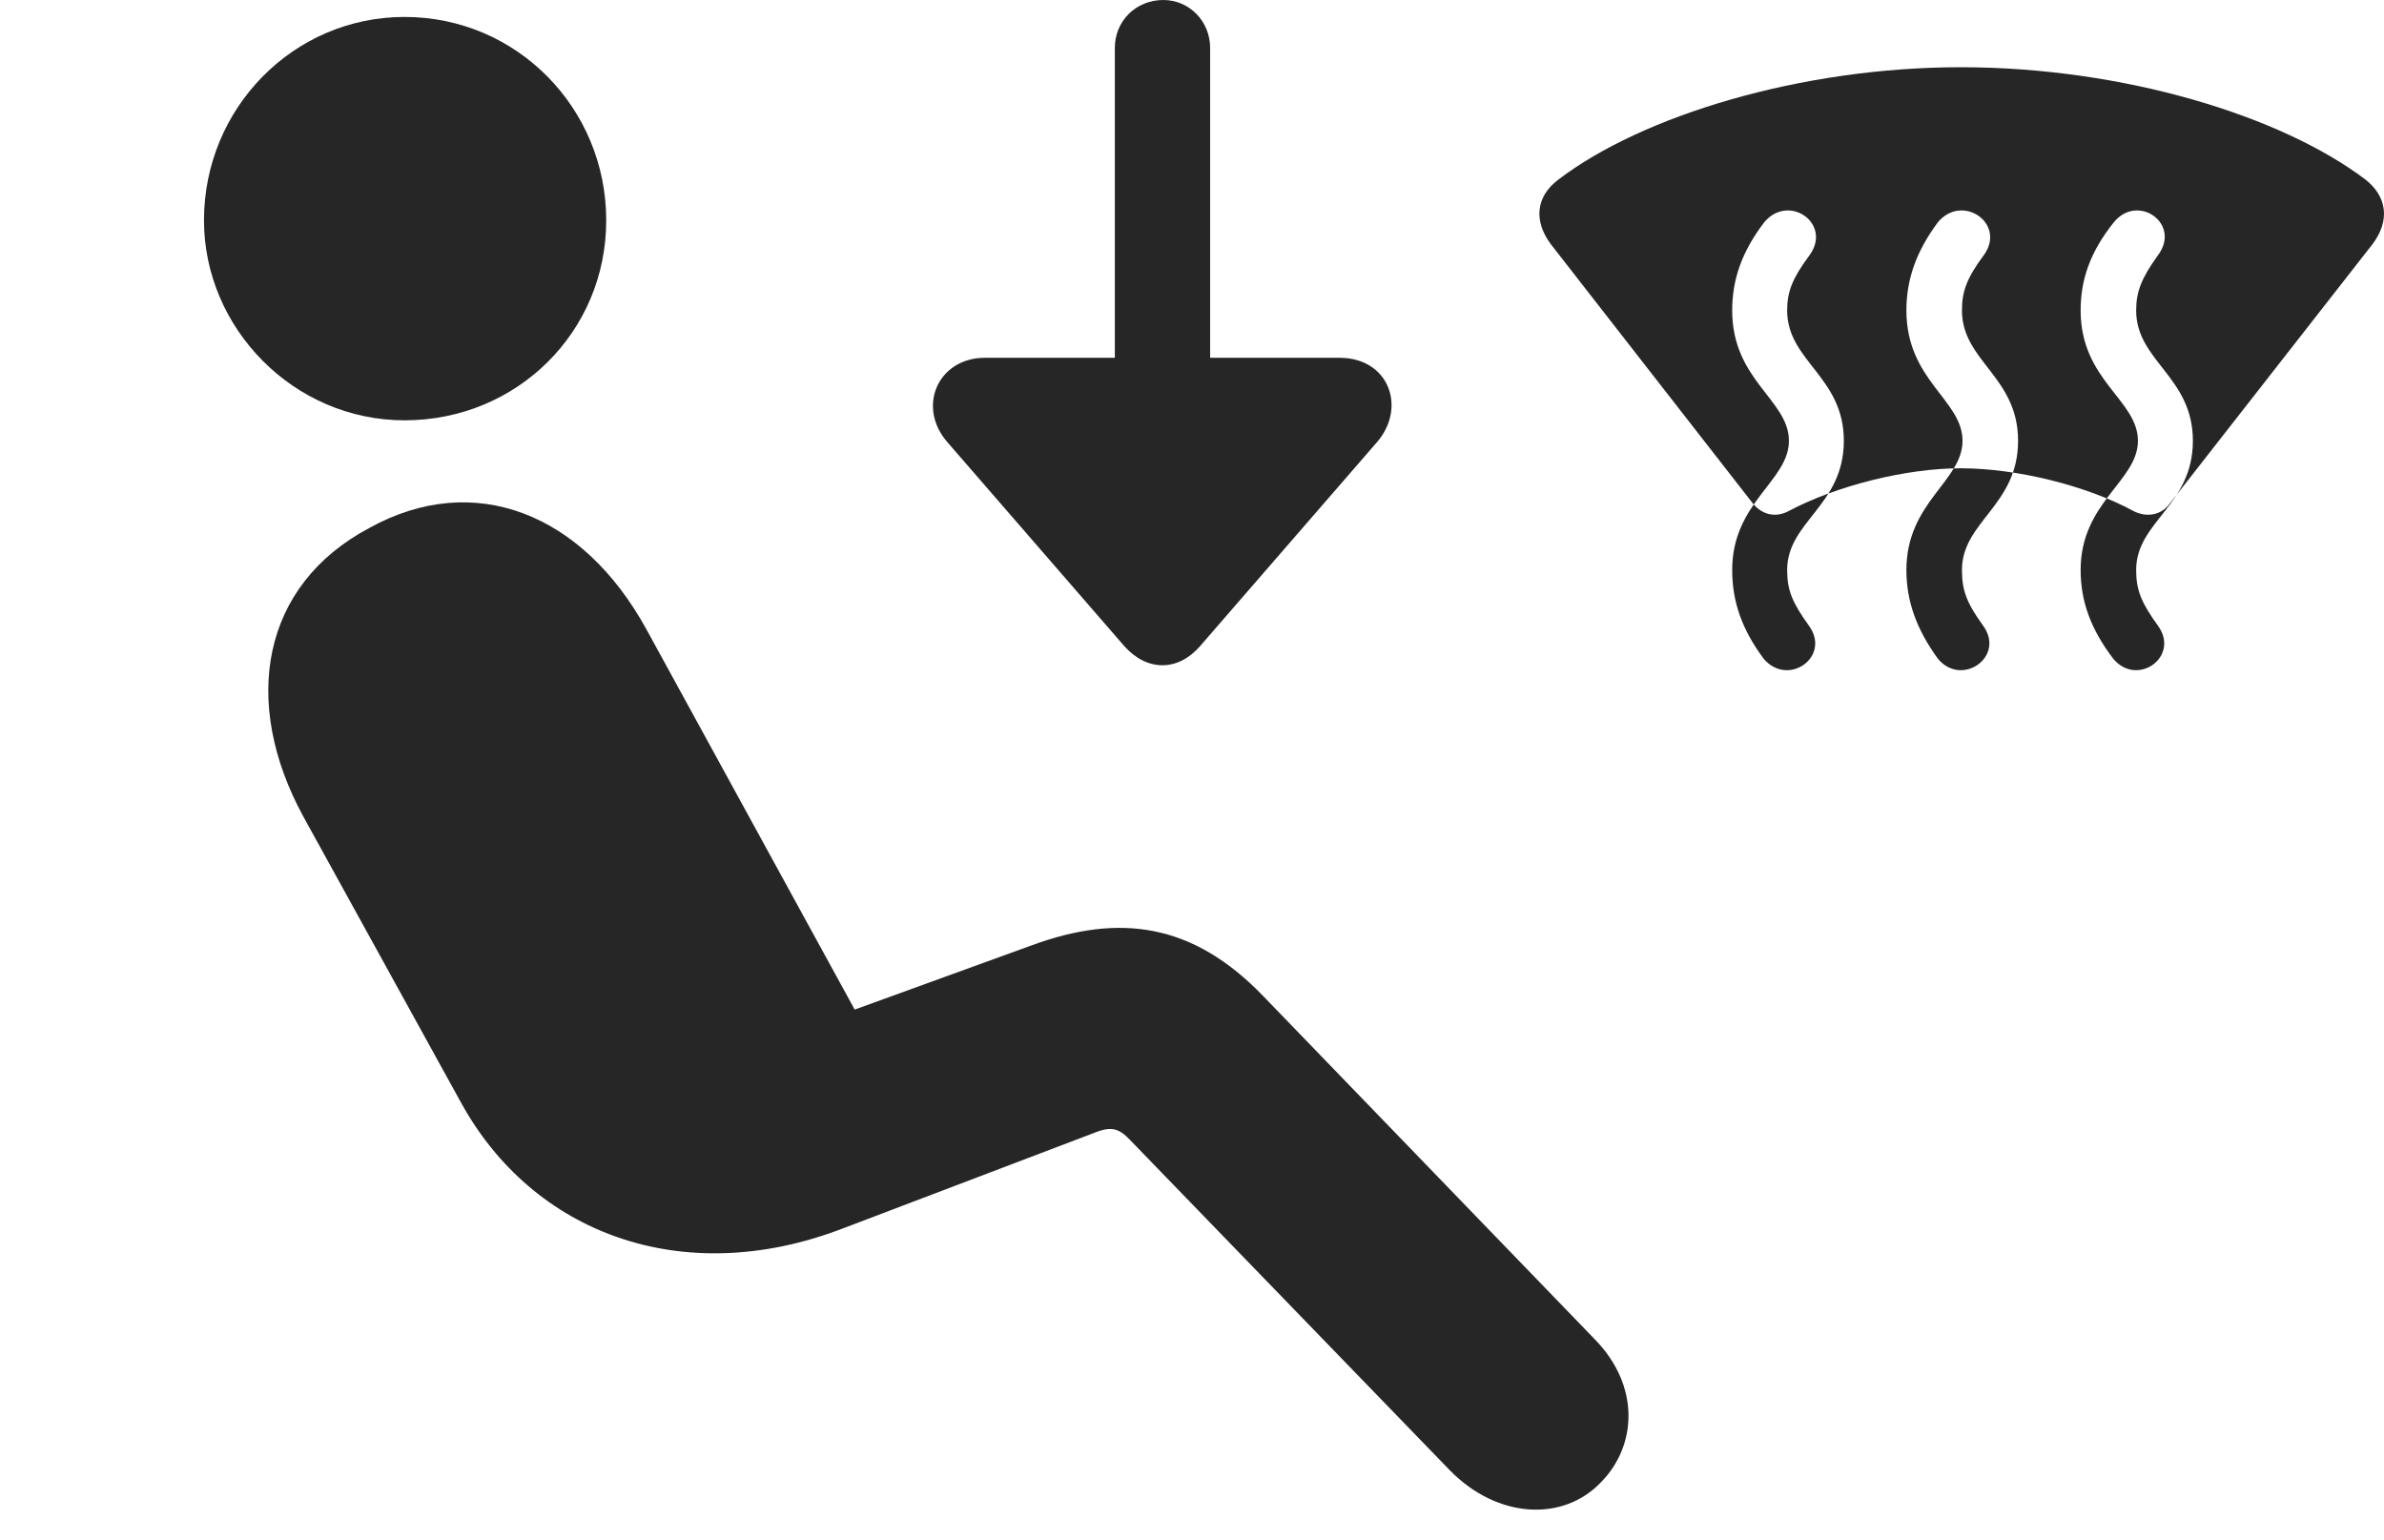<?xml version="1.0" encoding="UTF-8"?>
<!--Generator: Apple Native CoreSVG 326-->
<!DOCTYPE svg
PUBLIC "-//W3C//DTD SVG 1.1//EN"
       "http://www.w3.org/Graphics/SVG/1.1/DTD/svg11.dtd">
<svg version="1.1" xmlns="http://www.w3.org/2000/svg" xmlns:xlink="http://www.w3.org/1999/xlink" viewBox="0 0 79.646 51.465">
 <g>
  <rect height="51.465" opacity="0" width="79.646" x="0" y="0"/>
  <path d="M13.515 14.043C9.804 14.043 6.815 10.957 6.815 7.363C6.815 3.613 9.804 0.566 13.515 0.566C17.265 0.566 20.253 3.613 20.253 7.363C20.253 11.094 17.265 14.043 13.515 14.043ZM53.495 49.512C52.225 50.859 50.019 50.742 48.436 49.121L37.753 38.086C37.401 37.715 37.147 37.617 36.6 37.832L28.124 41.055C22.792 43.086 17.792 41.211 15.39 36.816L10.136 27.285C8.046 23.457 8.729 19.551 12.343 17.637C15.839 15.703 19.472 17.148 21.601 21.035L28.554 33.73L34.472 31.582C37.401 30.508 39.843 30.84 42.186 33.262L53.28 44.746C54.823 46.328 54.667 48.32 53.495 49.512Z" fill="black" fill-opacity="0.85"/>
  <path d="M51.815 8.164L58.573 16.836C58.886 17.207 59.335 17.305 59.765 17.07C61.347 16.23 63.671 15.645 65.507 15.645C67.382 15.645 69.725 16.23 71.269 17.07C71.718 17.305 72.206 17.207 72.479 16.836L79.257 8.164C79.862 7.363 79.745 6.562 79.022 5.996C76.21 3.867 70.936 2.246 65.507 2.246C60.155 2.246 54.862 3.867 52.069 5.996C51.307 6.562 51.229 7.383 51.815 8.164ZM58.925 22.012C58.182 21.016 57.87 20.078 57.87 19.043C57.87 16.777 59.765 16.074 59.765 14.727C59.765 13.359 57.87 12.715 57.87 10.371C57.87 9.355 58.182 8.418 58.944 7.422C59.765 6.445 61.229 7.48 60.448 8.535C59.882 9.297 59.706 9.746 59.706 10.371C59.706 12.07 61.6 12.578 61.6 14.727C61.6 16.895 59.706 17.422 59.706 19.043C59.706 19.727 59.882 20.137 60.429 20.898C61.19 21.934 59.745 22.969 58.925 22.012ZM64.745 22.012C64.022 21.016 63.69 20.078 63.69 19.043C63.69 16.777 65.565 16.074 65.565 14.727C65.565 13.359 63.69 12.715 63.69 10.371C63.69 9.355 64.003 8.418 64.745 7.422C65.565 6.445 67.05 7.48 66.269 8.535C65.702 9.297 65.546 9.746 65.546 10.371C65.546 12.07 67.421 12.578 67.421 14.727C67.421 16.895 65.546 17.422 65.546 19.043C65.546 19.727 65.702 20.137 66.249 20.898C67.011 21.934 65.546 22.969 64.745 22.012ZM70.604 22.012C69.843 21.016 69.511 20.078 69.511 19.043C69.511 16.777 71.425 16.074 71.425 14.727C71.425 13.359 69.511 12.715 69.511 10.371C69.511 9.355 69.823 8.418 70.624 7.422C71.425 6.445 72.89 7.48 72.089 8.535C71.542 9.297 71.366 9.746 71.366 10.371C71.366 12.07 73.261 12.578 73.261 14.727C73.261 16.895 71.366 17.422 71.366 19.043C71.366 19.727 71.542 20.137 72.089 20.898C72.85 21.934 71.405 22.969 70.604 22.012ZM38.866 0C37.948 0 37.245 0.703 37.245 1.602L37.245 11.953L32.909 11.953C31.327 11.953 30.604 13.613 31.679 14.805L37.557 21.582C38.319 22.441 39.354 22.441 40.097 21.582L45.975 14.805C47.011 13.652 46.425 11.953 44.745 11.953L40.429 11.953L40.429 1.602C40.429 0.703 39.725 0 38.866 0Z" fill="black" fill-opacity="0.85"/>
 </g>
</svg>
